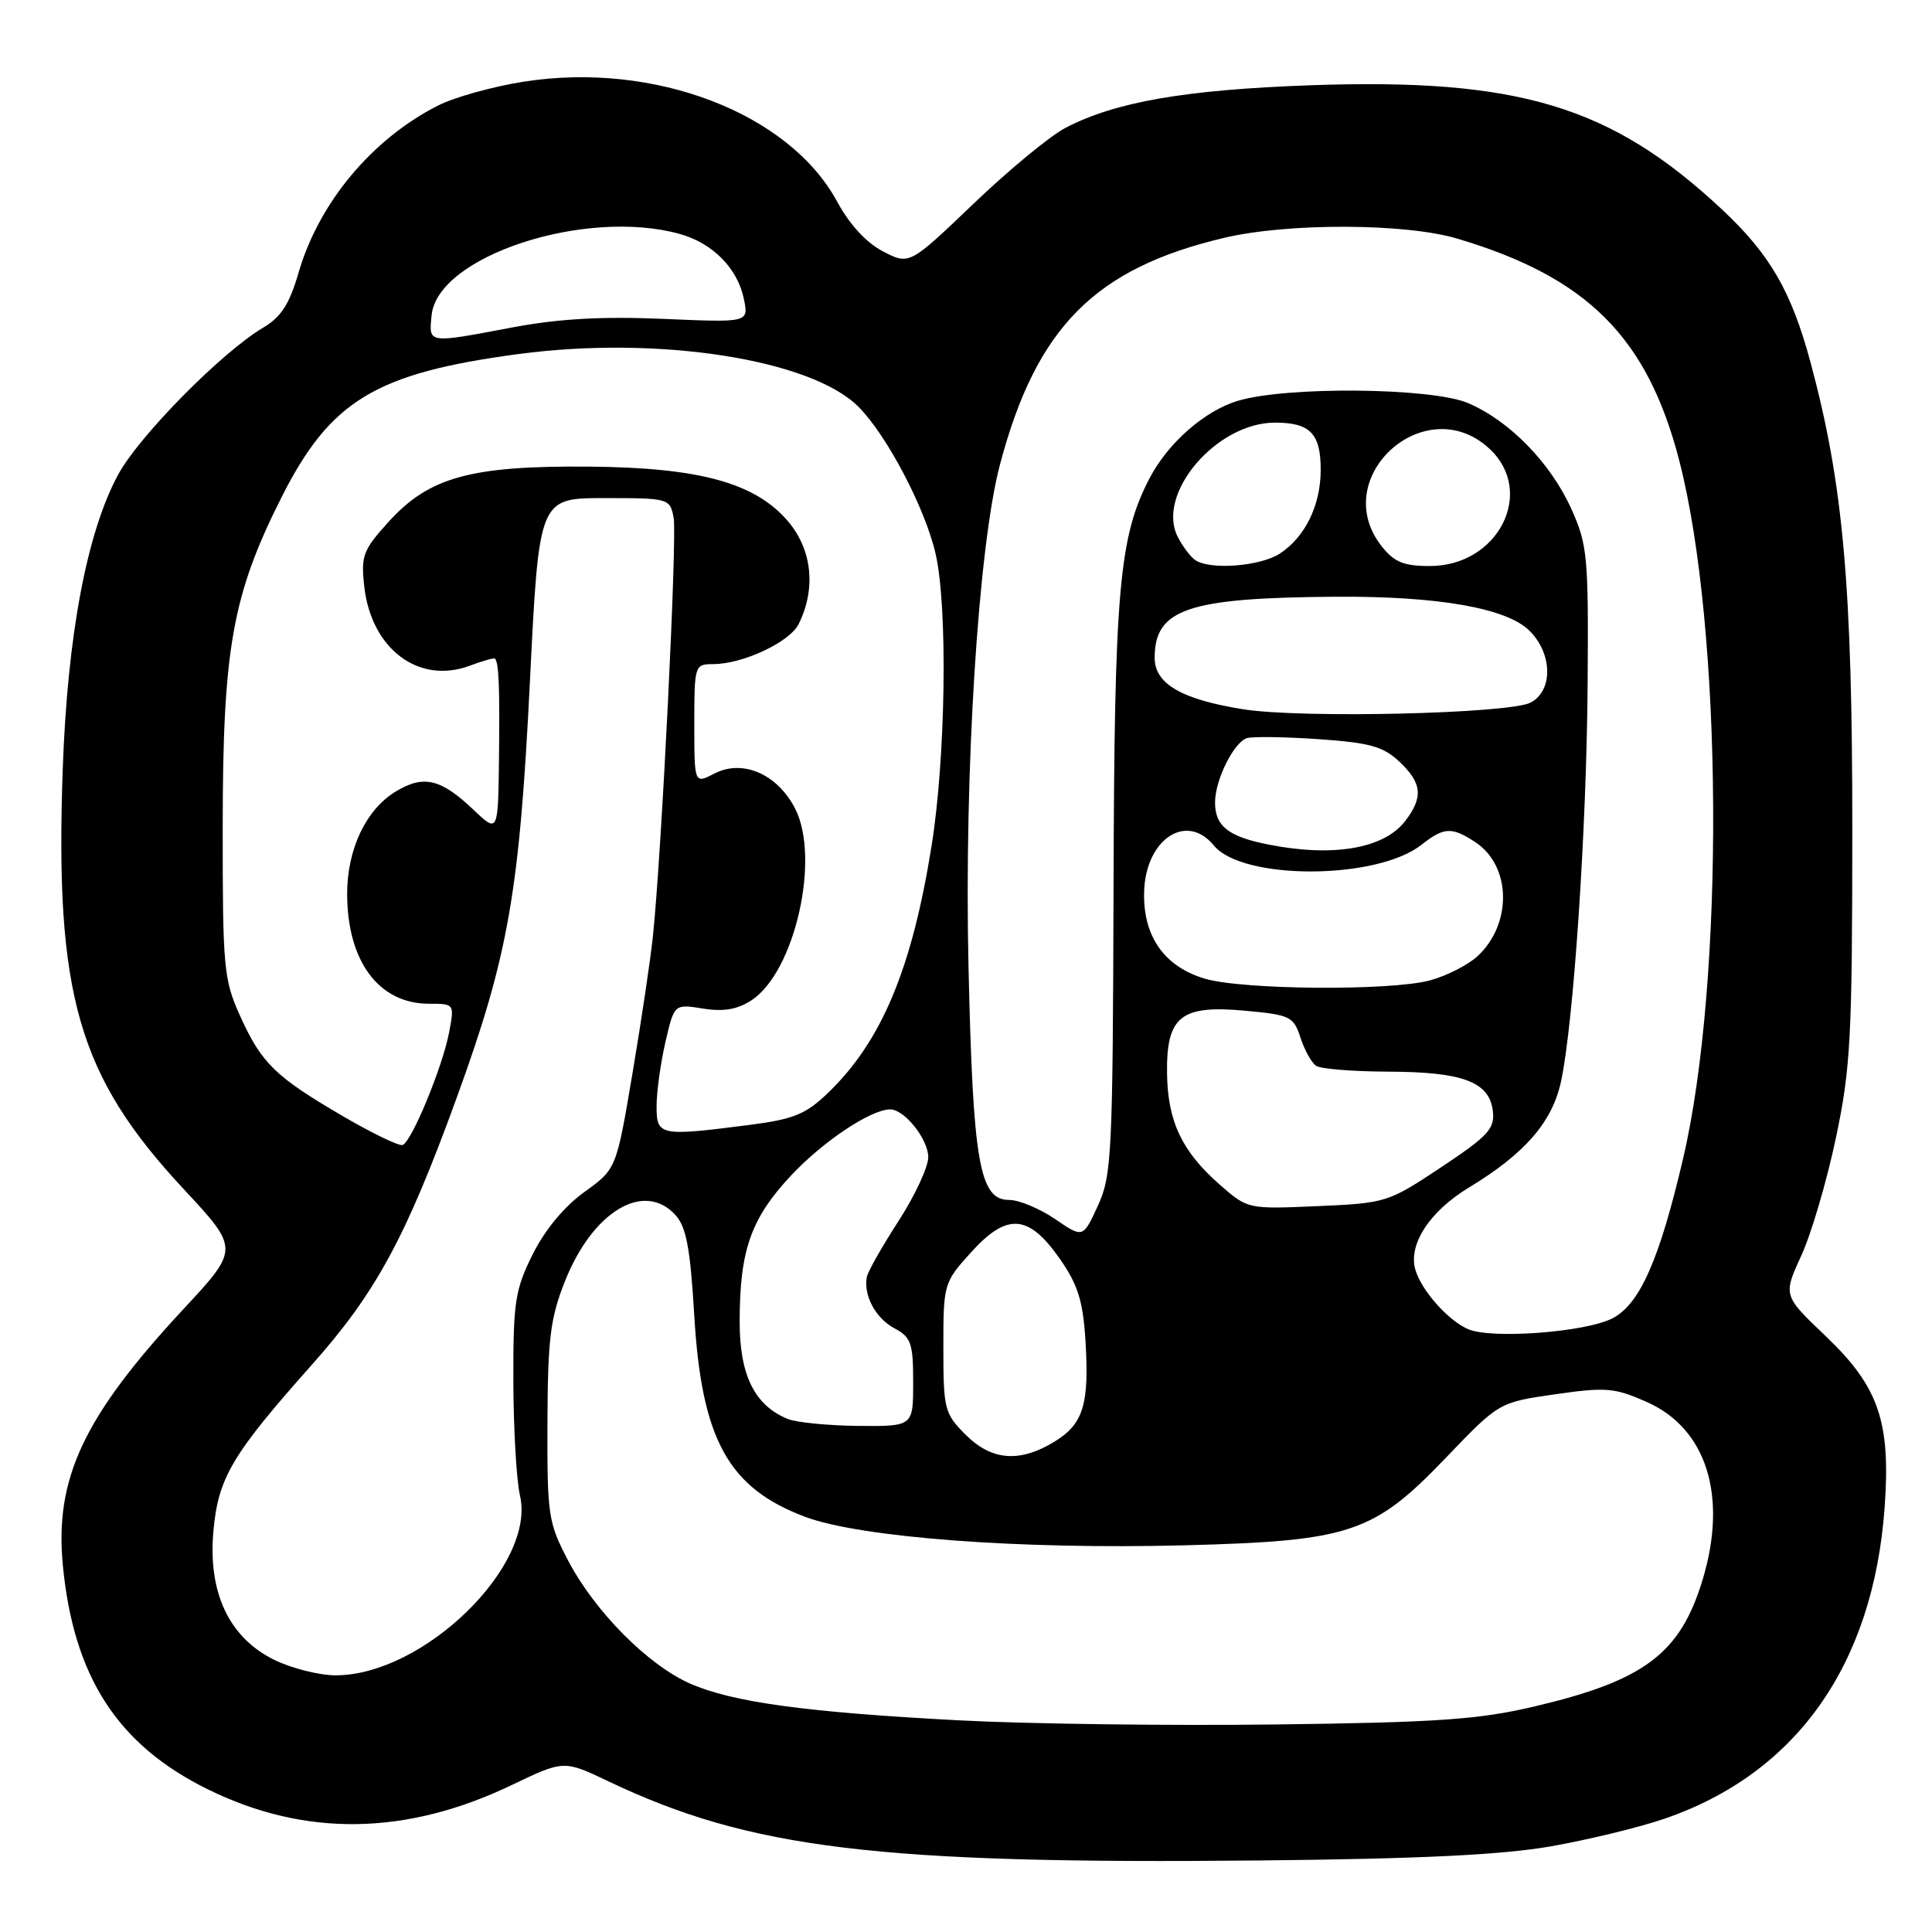 <?xml version="1.0" encoding="UTF-8" standalone="no"?>
<!DOCTYPE svg PUBLIC "-//W3C//DTD SVG 1.1//EN" "http://www.w3.org/Graphics/SVG/1.1/DTD/svg11.dtd" >
<svg xmlns="http://www.w3.org/2000/svg" xmlns:xlink="http://www.w3.org/1999/xlink" version="1.1" viewBox="0 0 256 256">
 <g >
 <path fill="currentColor"
d=" M 205.50 244.65 C 210.45 243.78 217.20 242.14 220.50 241.01 C 238.01 235.02 248.20 220.63 249.72 199.79 C 250.55 188.41 248.95 183.76 241.95 177.08 C 236.26 171.66 236.26 171.66 238.67 166.40 C 240.00 163.51 242.06 156.50 243.26 150.82 C 245.22 141.52 245.43 137.48 245.44 110.00 C 245.45 77.62 244.24 64.11 239.90 48.00 C 237.37 38.61 234.53 33.70 228.18 27.76 C 213.48 14.02 201.21 10.32 173.57 11.30 C 157.01 11.90 147.84 13.49 141.22 16.92 C 139.17 17.98 133.68 22.51 129.00 26.99 C 120.50 35.12 120.50 35.12 117.00 33.31 C 114.80 32.17 112.56 29.74 110.94 26.74 C 104.59 14.99 86.74 8.13 69.48 10.81 C 65.34 11.45 60.18 12.89 58.01 14.00 C 49.27 18.45 42.26 26.86 39.57 36.10 C 38.36 40.29 37.25 42.01 34.88 43.41 C 29.42 46.64 18.47 57.72 15.68 62.85 C 11.51 70.51 8.93 84.21 8.31 102.00 C 7.27 131.83 10.35 142.54 24.31 157.53 C 31.72 165.49 31.72 165.49 24.30 173.47 C 11.07 187.71 7.22 195.91 8.33 207.44 C 9.76 222.21 15.59 231.21 27.53 237.09 C 40.40 243.43 53.80 243.24 67.80 236.53 C 74.71 233.22 74.71 233.22 80.61 236.03 C 99.35 244.97 116.33 247.03 167.00 246.52 C 188.23 246.31 199.02 245.78 205.50 244.65 Z  M 127.00 227.95 C 106.74 226.88 97.04 225.55 91.41 223.07 C 85.83 220.59 78.86 213.57 75.31 206.84 C 72.64 201.76 72.50 200.86 72.54 188.50 C 72.58 177.41 72.92 174.66 74.85 169.79 C 78.53 160.50 85.35 156.42 89.51 161.01 C 90.94 162.59 91.47 165.44 91.99 174.26 C 92.96 190.74 96.50 197.17 106.69 200.99 C 114.06 203.74 135.18 205.33 157.00 204.76 C 178.93 204.19 182.01 203.15 191.56 193.19 C 198.62 185.82 198.62 185.82 206.06 184.75 C 212.80 183.78 213.94 183.88 218.19 185.76 C 226.12 189.27 228.95 198.21 225.62 209.27 C 222.65 219.13 217.90 222.70 203.17 226.15 C 195.91 227.85 190.35 228.24 169.00 228.50 C 154.97 228.68 136.07 228.43 127.00 227.95 Z  M 36.30 219.92 C 30.34 216.97 27.54 211.01 28.28 202.85 C 28.92 195.80 30.74 192.73 41.34 180.82 C 49.80 171.31 53.77 164.00 60.50 145.50 C 67.37 126.61 68.83 118.29 70.22 90.25 C 71.42 66.00 71.42 66.00 80.09 66.00 C 88.64 66.00 88.77 66.04 89.26 68.60 C 89.74 71.11 87.68 112.83 86.52 124.00 C 86.21 127.03 84.99 135.21 83.81 142.20 C 81.67 154.90 81.67 154.90 77.43 157.95 C 74.78 159.85 72.21 162.95 70.59 166.19 C 68.25 170.90 68.00 172.49 68.02 182.95 C 68.04 189.30 68.43 196.15 68.90 198.17 C 71.05 207.42 56.15 221.96 44.50 221.99 C 42.30 221.99 38.61 221.06 36.30 219.92 Z  M 127.92 190.08 C 125.15 187.30 125.00 186.72 125.00 178.58 C 125.00 170.11 125.05 169.95 128.66 165.95 C 133.43 160.67 136.28 160.87 140.41 166.77 C 142.80 170.17 143.49 172.35 143.82 177.49 C 144.36 186.07 143.57 188.68 139.72 191.03 C 135.10 193.85 131.39 193.55 127.92 190.08 Z  M 104.39 188.02 C 99.99 186.24 98.00 182.21 98.01 175.12 C 98.01 165.67 99.50 161.45 104.81 155.77 C 109.06 151.23 115.40 147.00 117.96 147.00 C 119.85 147.00 123.00 150.96 123.00 153.34 C 123.00 154.63 121.23 158.44 119.06 161.79 C 116.89 165.15 115.00 168.48 114.86 169.20 C 114.39 171.63 116.02 174.68 118.52 176.01 C 120.73 177.19 121.00 177.98 121.00 183.17 C 121.00 189.00 121.00 189.00 113.75 188.94 C 109.76 188.90 105.55 188.49 104.39 188.02 Z  M 194.50 176.11 C 191.85 174.93 188.39 171.04 187.56 168.30 C 186.54 164.94 189.41 160.52 194.66 157.34 C 202.06 152.86 205.69 148.68 206.85 143.27 C 208.52 135.46 210.24 109.76 210.37 90.50 C 210.49 73.68 210.35 72.16 208.19 67.39 C 205.42 61.28 199.98 55.73 194.50 53.40 C 189.66 51.36 170.49 51.17 164.02 53.11 C 159.63 54.43 154.78 58.67 152.34 63.34 C 148.28 71.11 147.66 78.10 147.55 117.50 C 147.45 153.06 147.31 155.77 145.47 159.78 C 143.50 164.06 143.50 164.06 139.80 161.53 C 137.77 160.14 135.03 159.00 133.72 159.00 C 129.77 159.00 128.92 154.06 128.33 128.00 C 127.75 102.26 129.63 72.35 132.51 61.52 C 137.32 43.38 145.08 35.55 162.23 31.51 C 170.67 29.52 186.19 29.57 193.07 31.61 C 210.32 36.73 218.27 44.67 222.50 60.99 C 228.28 83.32 228.55 129.87 223.02 153.51 C 219.89 166.91 217.29 172.80 213.67 174.68 C 210.09 176.53 197.57 177.47 194.50 176.11 Z  M 161.61 156.96 C 156.62 152.58 154.73 148.60 154.64 142.27 C 154.53 134.69 156.44 133.14 164.92 133.92 C 170.97 134.47 171.40 134.68 172.32 137.50 C 172.86 139.15 173.79 140.83 174.40 141.23 C 175.00 141.64 179.32 141.98 184.00 142.00 C 193.85 142.03 197.36 143.36 197.81 147.22 C 198.08 149.56 197.21 150.51 190.97 154.66 C 183.93 159.34 183.66 159.42 174.57 159.82 C 165.33 160.22 165.33 160.22 161.61 156.96 Z  M 45.49 147.93 C 36.49 142.68 34.66 140.91 31.83 134.65 C 29.64 129.80 29.50 128.32 29.51 109.50 C 29.52 85.95 30.79 78.84 37.28 65.94 C 43.76 53.07 49.75 49.44 68.72 46.91 C 87.20 44.45 107.44 47.59 113.74 53.89 C 117.53 57.68 122.64 67.44 123.99 73.46 C 125.59 80.58 125.31 100.32 123.45 112.01 C 120.85 128.35 116.81 138.00 109.70 144.83 C 106.78 147.64 105.16 148.30 99.37 149.05 C 87.40 150.59 87.00 150.51 87.00 146.58 C 87.00 144.69 87.53 140.88 88.17 138.09 C 89.34 133.03 89.34 133.03 93.15 133.64 C 95.88 134.08 97.71 133.76 99.58 132.54 C 105.35 128.76 108.76 113.61 105.31 107.05 C 102.93 102.52 98.37 100.58 94.66 102.50 C 92.00 103.88 92.00 103.88 92.00 95.94 C 92.00 88.15 92.05 88.00 94.48 88.00 C 98.41 88.00 104.62 85.10 105.82 82.70 C 108.14 78.05 107.63 72.90 104.46 69.13 C 100.14 64.00 92.75 61.95 78.05 61.83 C 62.34 61.70 56.84 63.22 51.45 69.19 C 48.09 72.90 47.81 73.66 48.27 77.74 C 49.21 86.03 55.53 90.75 62.30 88.19 C 63.99 87.56 65.47 87.14 65.59 87.27 C 66.10 87.81 66.23 91.06 66.12 100.45 C 66.00 110.39 66.00 110.39 62.75 107.31 C 58.40 103.17 56.12 102.64 52.42 104.89 C 48.49 107.28 46.00 112.53 46.00 118.43 C 46.00 127.36 50.19 133.00 56.83 133.00 C 60.21 133.00 60.22 133.02 59.52 136.75 C 58.66 141.32 54.54 151.32 53.34 151.72 C 52.87 151.88 49.33 150.17 45.49 147.93 Z  M 159.61 129.67 C 154.27 128.06 151.47 124.08 151.60 118.26 C 151.75 111.24 157.19 107.57 160.84 112.03 C 164.64 116.66 182.42 116.61 188.35 111.94 C 191.33 109.59 192.36 109.54 195.46 111.57 C 200.26 114.71 200.42 122.41 195.77 126.71 C 194.52 127.86 191.70 129.30 189.50 129.90 C 184.27 131.32 164.59 131.17 159.61 129.67 Z  M 168.14 111.92 C 162.78 110.87 161.00 109.48 161.00 106.33 C 161.00 103.36 163.46 98.40 165.21 97.81 C 165.92 97.58 170.18 97.63 174.67 97.94 C 181.49 98.41 183.27 98.90 185.42 100.92 C 188.44 103.76 188.62 105.64 186.18 108.81 C 183.38 112.44 176.68 113.60 168.14 111.92 Z  M 164.78 93.99 C 156.58 92.69 153.00 90.61 153.00 87.17 C 153.00 80.69 157.38 79.21 176.92 79.07 C 190.58 78.98 199.66 80.57 202.68 83.59 C 205.73 86.64 205.80 91.50 202.83 93.09 C 200.07 94.57 172.54 95.21 164.78 93.99 Z  M 158.40 74.23 C 157.79 73.83 156.75 72.47 156.09 71.20 C 153.09 65.52 161.14 56.00 168.95 56.00 C 173.60 56.00 175.00 57.45 175.00 62.25 C 175.00 66.94 172.95 71.15 169.59 73.35 C 167.02 75.03 160.38 75.56 158.40 74.23 Z  M 183.07 72.37 C 175.92 63.28 188.86 51.58 197.35 59.45 C 203.52 65.17 198.54 75.00 189.47 75.00 C 185.99 75.00 184.74 74.49 183.07 72.37 Z  M 57.19 41.78 C 57.95 33.95 77.55 27.52 90.07 31.00 C 94.46 32.22 97.77 35.59 98.58 39.67 C 99.20 42.74 99.20 42.74 87.85 42.25 C 79.77 41.91 74.02 42.23 67.92 43.38 C 56.56 45.53 56.82 45.56 57.19 41.78 Z "/>
</g>
</svg>